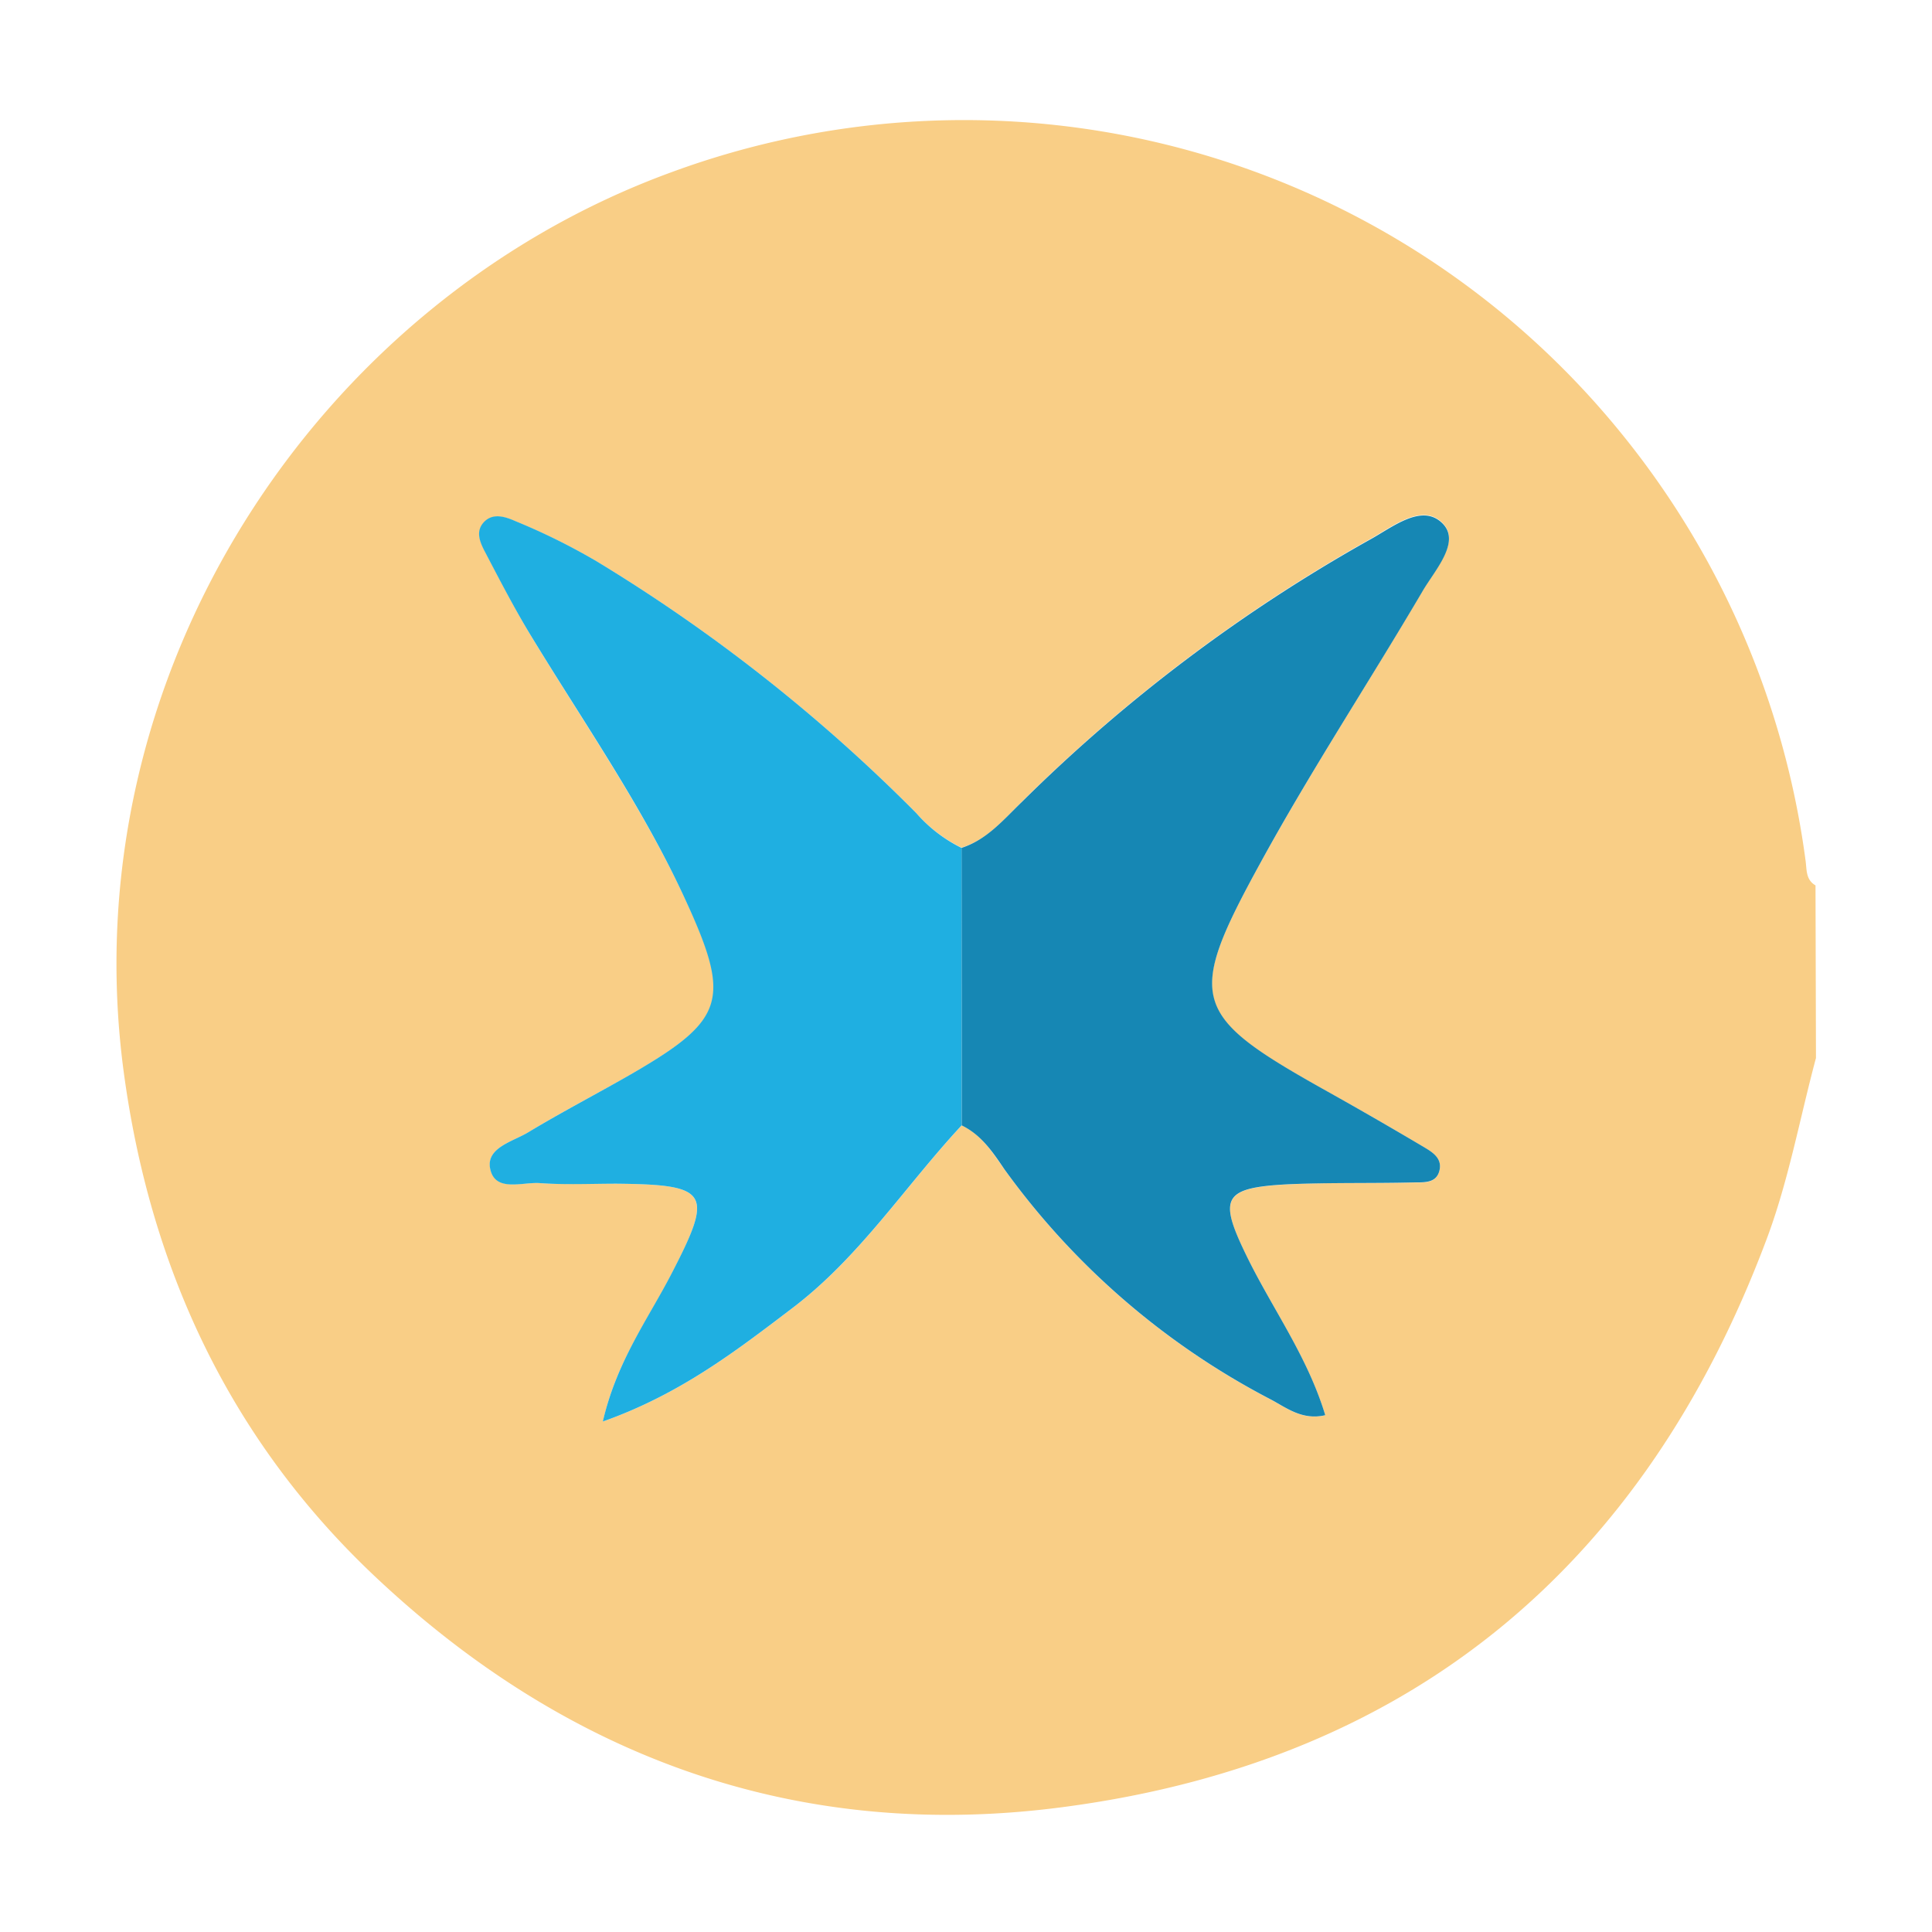<svg xmlns="http://www.w3.org/2000/svg" viewBox="0 0 168 168"><defs><style>.cls-1{fill:#f9ce86;}.cls-2{fill:#1687b4;}.cls-3{fill:#1fafe1;}</style></defs><g id="Calque_18" data-name="Calque 18"><path class="cls-1" d="M157.91,92c-1.42,5.3-2.4,10.76-4.33,15.86C143,136,122.9,153,92.87,157.08c-23.25,3.2-43.51-4.16-60.34-20.07-12.47-11.79-19.48-26.64-21.78-43.86C6.16,58.72,27.49,26.28,58.32,15a73.6,73.6,0,0,1,82.49,22.47A74.39,74.39,0,0,1,157,74.79c.12.81,0,1.7.87,2.2ZM83.62,97.87c1.75.79,2.68,2.36,3.73,3.83a66.2,66.2,0,0,0,23.15,20c1.36.72,2.73,1.84,4.74,1.37-1.56-5.16-4.65-9.33-6.87-13.91-2.44-5-2-5.88,3.67-6.17,3.61-.19,7.24-.07,10.85-.16.91,0,2.11.13,2.31-1.2.14-1-.73-1.48-1.41-1.89q-4.12-2.46-8.31-4.79C103.56,88.3,103,87.06,109.62,75c4.39-8,9.44-15.72,14.08-23.63,1.06-1.82,3.34-4.26,1.75-5.88-1.79-1.82-4.39.33-6.37,1.42A140.47,140.47,0,0,0,88.86,69.71c-1.59,1.55-3,3.3-5.25,4a12.57,12.57,0,0,1-3.93-3A145.07,145.07,0,0,0,51.94,48.85a55.3,55.3,0,0,0-7.07-3.5c-.82-.36-1.93-.78-2.74.07s-.32,1.84.13,2.69C43.48,50.44,44.69,52.78,46,55c4.65,7.72,9.86,15.11,13.65,23.33,4,8.58,3.42,10.32-4.63,15-3,1.73-6.1,3.31-9.06,5.12-1.34.81-3.73,1.34-3.32,3.21.44,2,2.79,1.11,4.32,1.22,2.21.16,4.45,0,6.67.05,8,.08,8.42.76,4.8,7.77-2,4-4.82,7.61-6,12.91,6.73-2.38,11.6-6.15,16.53-9.9C74.79,109.27,78.72,103.14,83.62,97.87Z"/><path class="cls-2" d="M83.61,73.73c2.23-.72,3.66-2.47,5.25-4a140.47,140.47,0,0,1,30.22-22.78c2-1.09,4.58-3.24,6.37-1.42,1.59,1.62-.69,4.06-1.75,5.88C119.06,59.3,114,67,109.62,75c-6.58,12-6.06,13.28,5.86,19.94q4.18,2.34,8.31,4.79c.68.41,1.55.9,1.41,1.89-.2,1.33-1.4,1.18-2.31,1.2-3.61.09-7.24,0-10.85.16-5.69.29-6.11,1.16-3.67,6.17,2.22,4.58,5.31,8.75,6.87,13.91-2,.47-3.38-.65-4.74-1.37a66.2,66.2,0,0,1-23.15-20c-1-1.47-2-3-3.73-3.83Q83.62,85.81,83.61,73.73Z"/><path class="cls-3" d="M83.61,73.73q0,12.08,0,24.14c-4.9,5.27-8.83,11.4-14.66,15.84-4.93,3.75-9.8,7.52-16.53,9.9,1.22-5.3,4-9,6-12.91,3.62-7,3.25-7.69-4.8-7.77-2.22,0-4.46.11-6.67-.05-1.53-.11-3.88.82-4.32-1.22-.41-1.87,2-2.4,3.32-3.21,3-1.81,6.06-3.39,9.06-5.12,8-4.65,8.59-6.39,4.63-15C55.9,70.14,50.69,62.75,46,55c-1.35-2.25-2.56-4.59-3.78-6.92-.45-.85-.93-1.85-.13-2.69s1.92-.43,2.74-.07a55.3,55.3,0,0,1,7.07,3.5A145.07,145.07,0,0,1,79.68,70.71,12.57,12.57,0,0,0,83.61,73.73Z"/></g></svg>